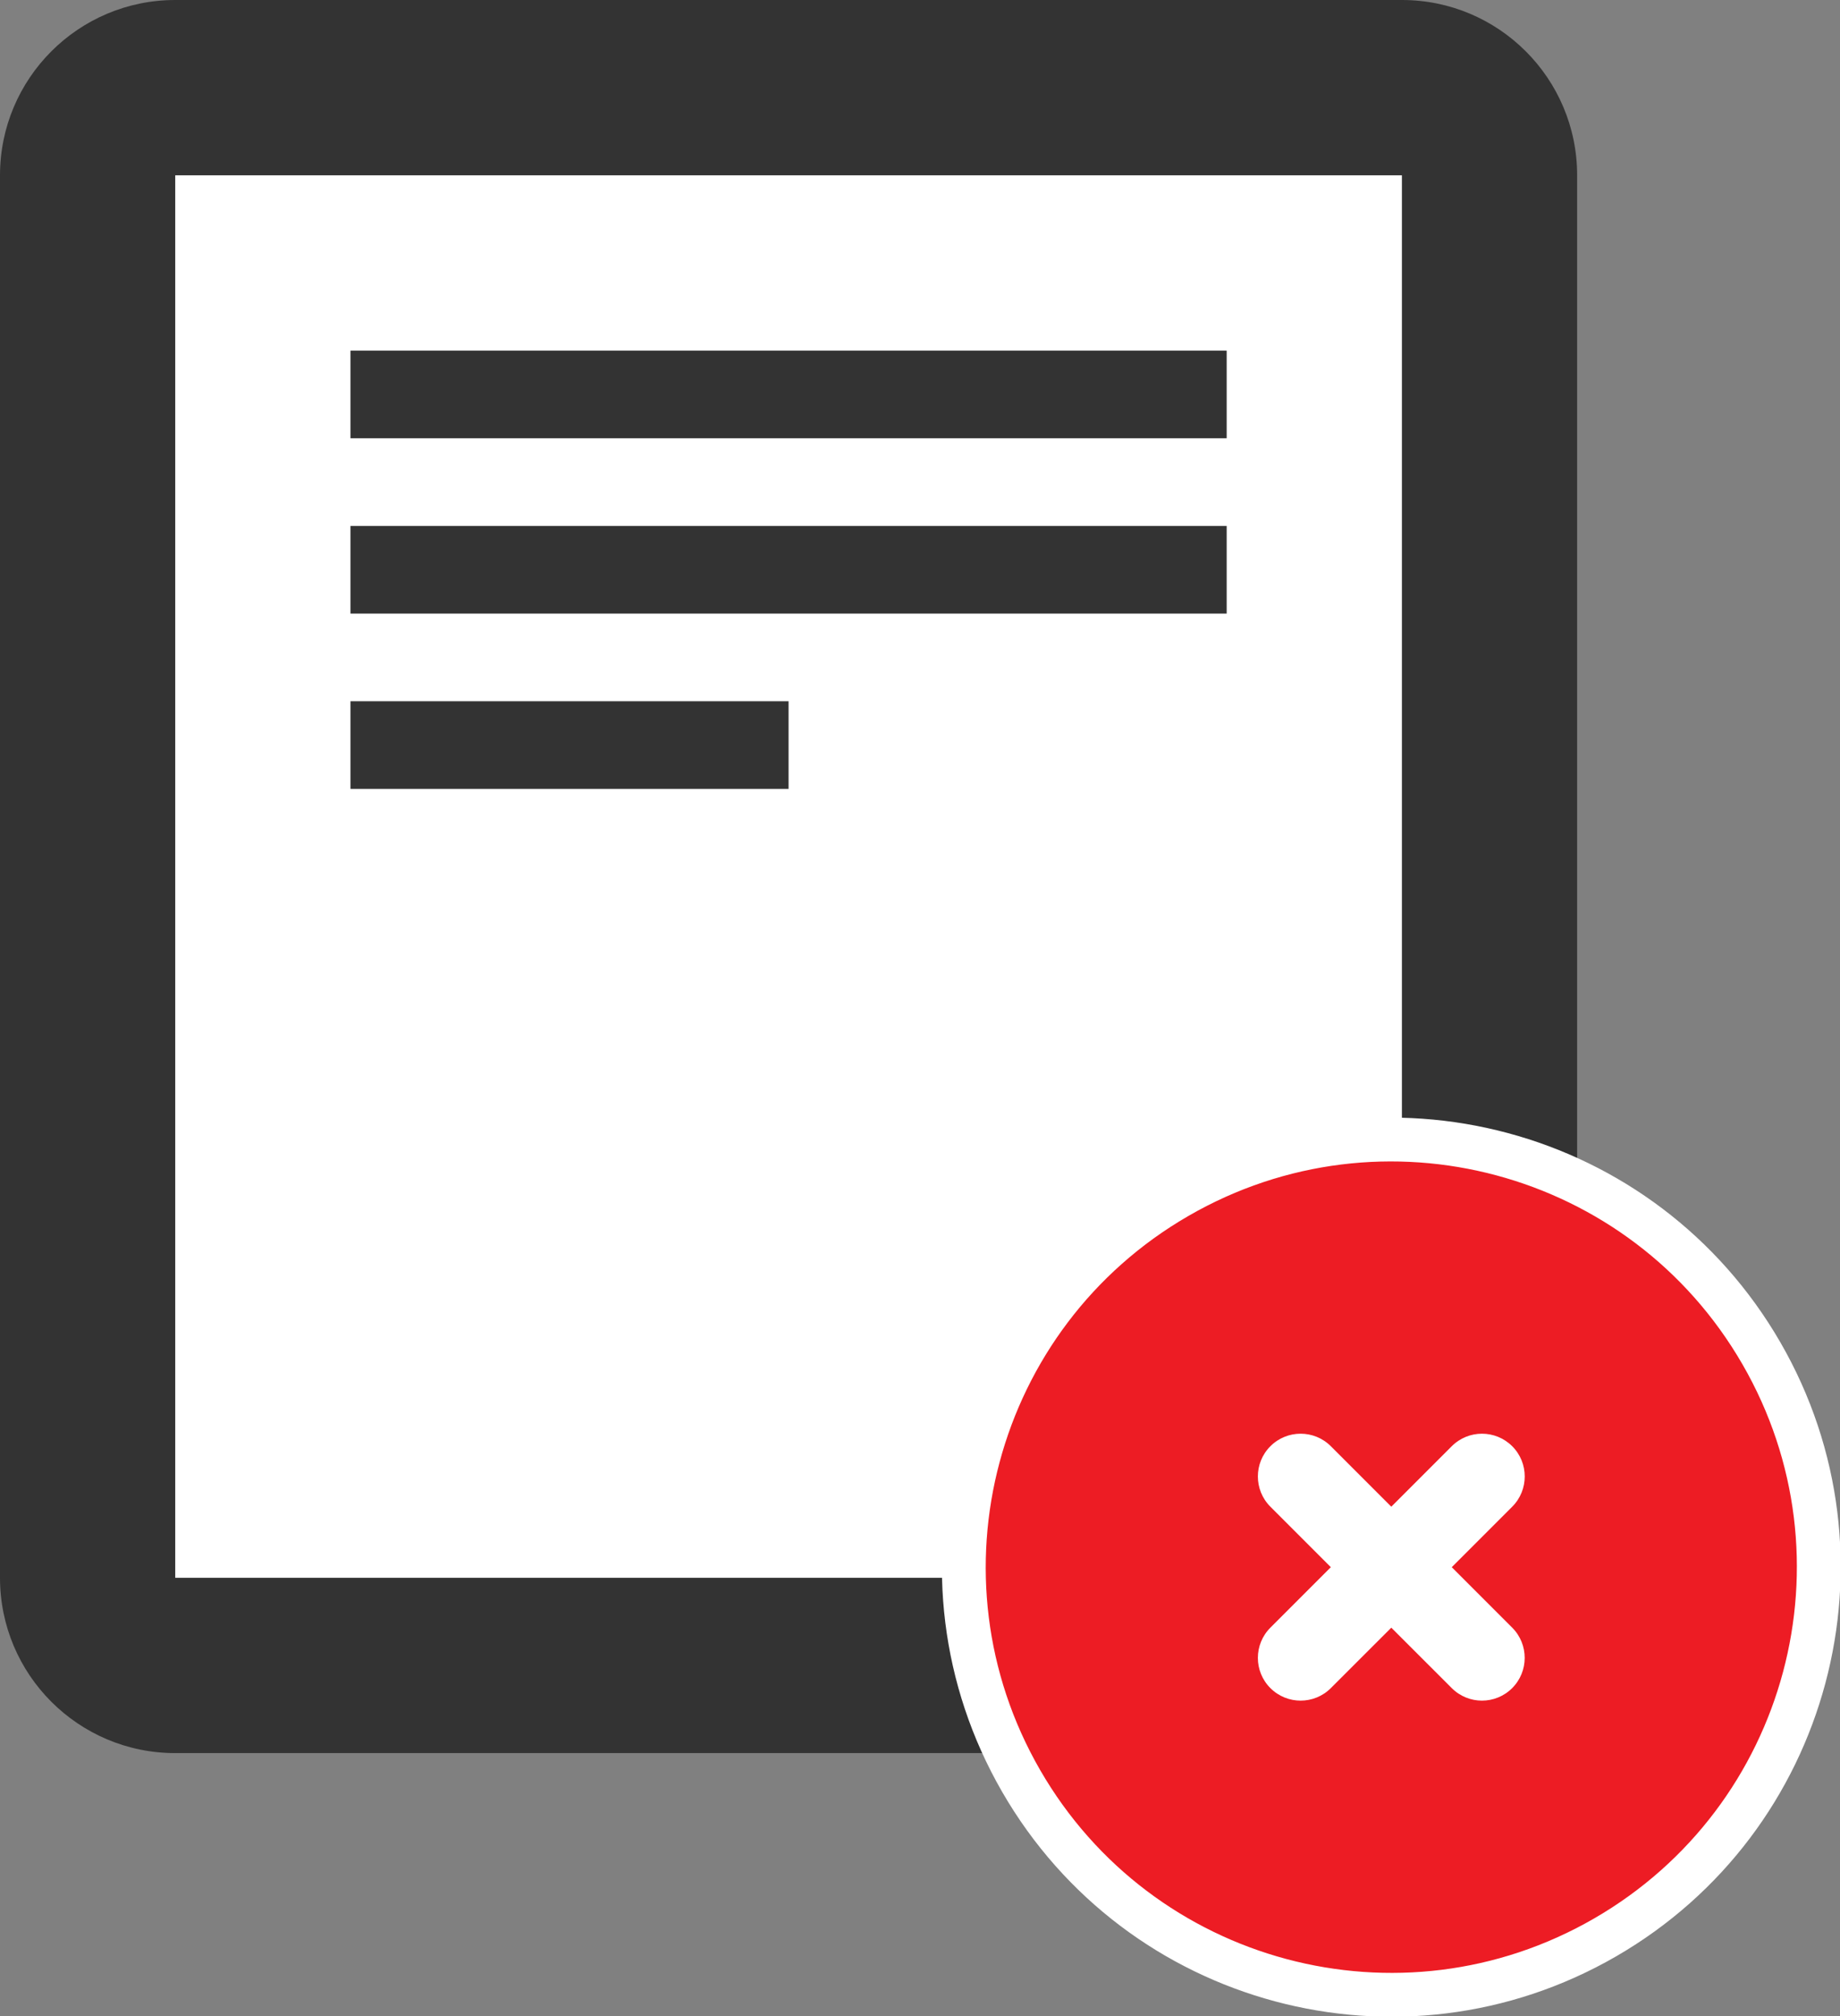 <?xml version="1.0" encoding="UTF-8"?>
<svg width="42px" height="46px" viewBox="0 0 42 46" version="1.1" xmlns="http://www.w3.org/2000/svg" xmlns:xlink="http://www.w3.org/1999/xlink">
    <rect x="0" y="0" width="42" height="46" fill="#808080" stroke="none"/>
    <!-- Generator: Sketch 52.3 (67297) - http://www.bohemiancoding.com/sketch -->
    <title>Error</title>
    <desc>Created with Sketch.</desc>
    <g id="KYC" stroke="none" stroke-width="1" fill="none" fill-rule="evenodd">
        <g id="ID-Verification-Error" transform="translate(-700, -233)">
            <g id="Error" transform="translate(700, 233)">
                <g id="Document">
                    <path d="M4,40 C1.791,40 0,38.209 0,36 L0,4 C0,1.791 1.791,0 4,0 L32,0 C34.209,0 36,1.791 36,4 L36,36 C36,38.209 34.209,40 32,40 L4,40 Z" id="Path" fill="#333333"></path>
                    <polygon id="Path" fill="#FFFFFF" points="4 4 4 36 32 36 32 4"></polygon>
                    <polygon id="Path" fill="#333333" points="28 10 8 10 8 8 28 8"></polygon>
                    <polygon id="Path" fill="#333333" points="28 14 8 14 8 12 28 12"></polygon>
                    <polygon id="Path" fill="#333333" points="18 18 8 18 8 16 18 16"></polygon>
                </g>
                <g id="X" transform="translate(22, 26)">
                    <path d="M14.636,18.207 C9.97,20.9 4.003,19.302 1.309,14.636 C-1.385,9.969 0.213,4.002 4.88,1.309 C9.546,-1.385 15.513,0.213 18.207,4.88 C20.901,9.546 19.302,15.513 14.636,18.207 L14.636,18.207 Z" id="Path" stroke="#FFFFFF" fill="#ED1C24"></path>
                    <path d="M12.517,12.517 L12.517,12.517 C12.136,12.898 11.519,12.898 11.138,12.517 L9.758,11.138 L8.378,12.517 C7.997,12.898 7.379,12.898 6.998,12.517 L6.998,12.517 C6.617,12.136 6.617,11.519 6.998,11.138 L8.378,9.758 L6.998,8.378 C6.617,7.997 6.617,7.379 6.998,6.998 L6.998,6.998 C7.379,6.617 7.997,6.617 8.378,6.998 L9.758,8.378 L11.138,6.998 C11.519,6.617 12.136,6.617 12.518,6.998 L12.518,6.998 C12.899,7.379 12.899,7.997 12.518,8.378 L11.138,9.758 L12.518,11.138 C12.898,11.519 12.898,12.136 12.517,12.517 L12.517,12.517 Z" id="Path" fill="#FFFFFF"></path>
                </g>
            </g>
        </g>
    </g>
</svg>
